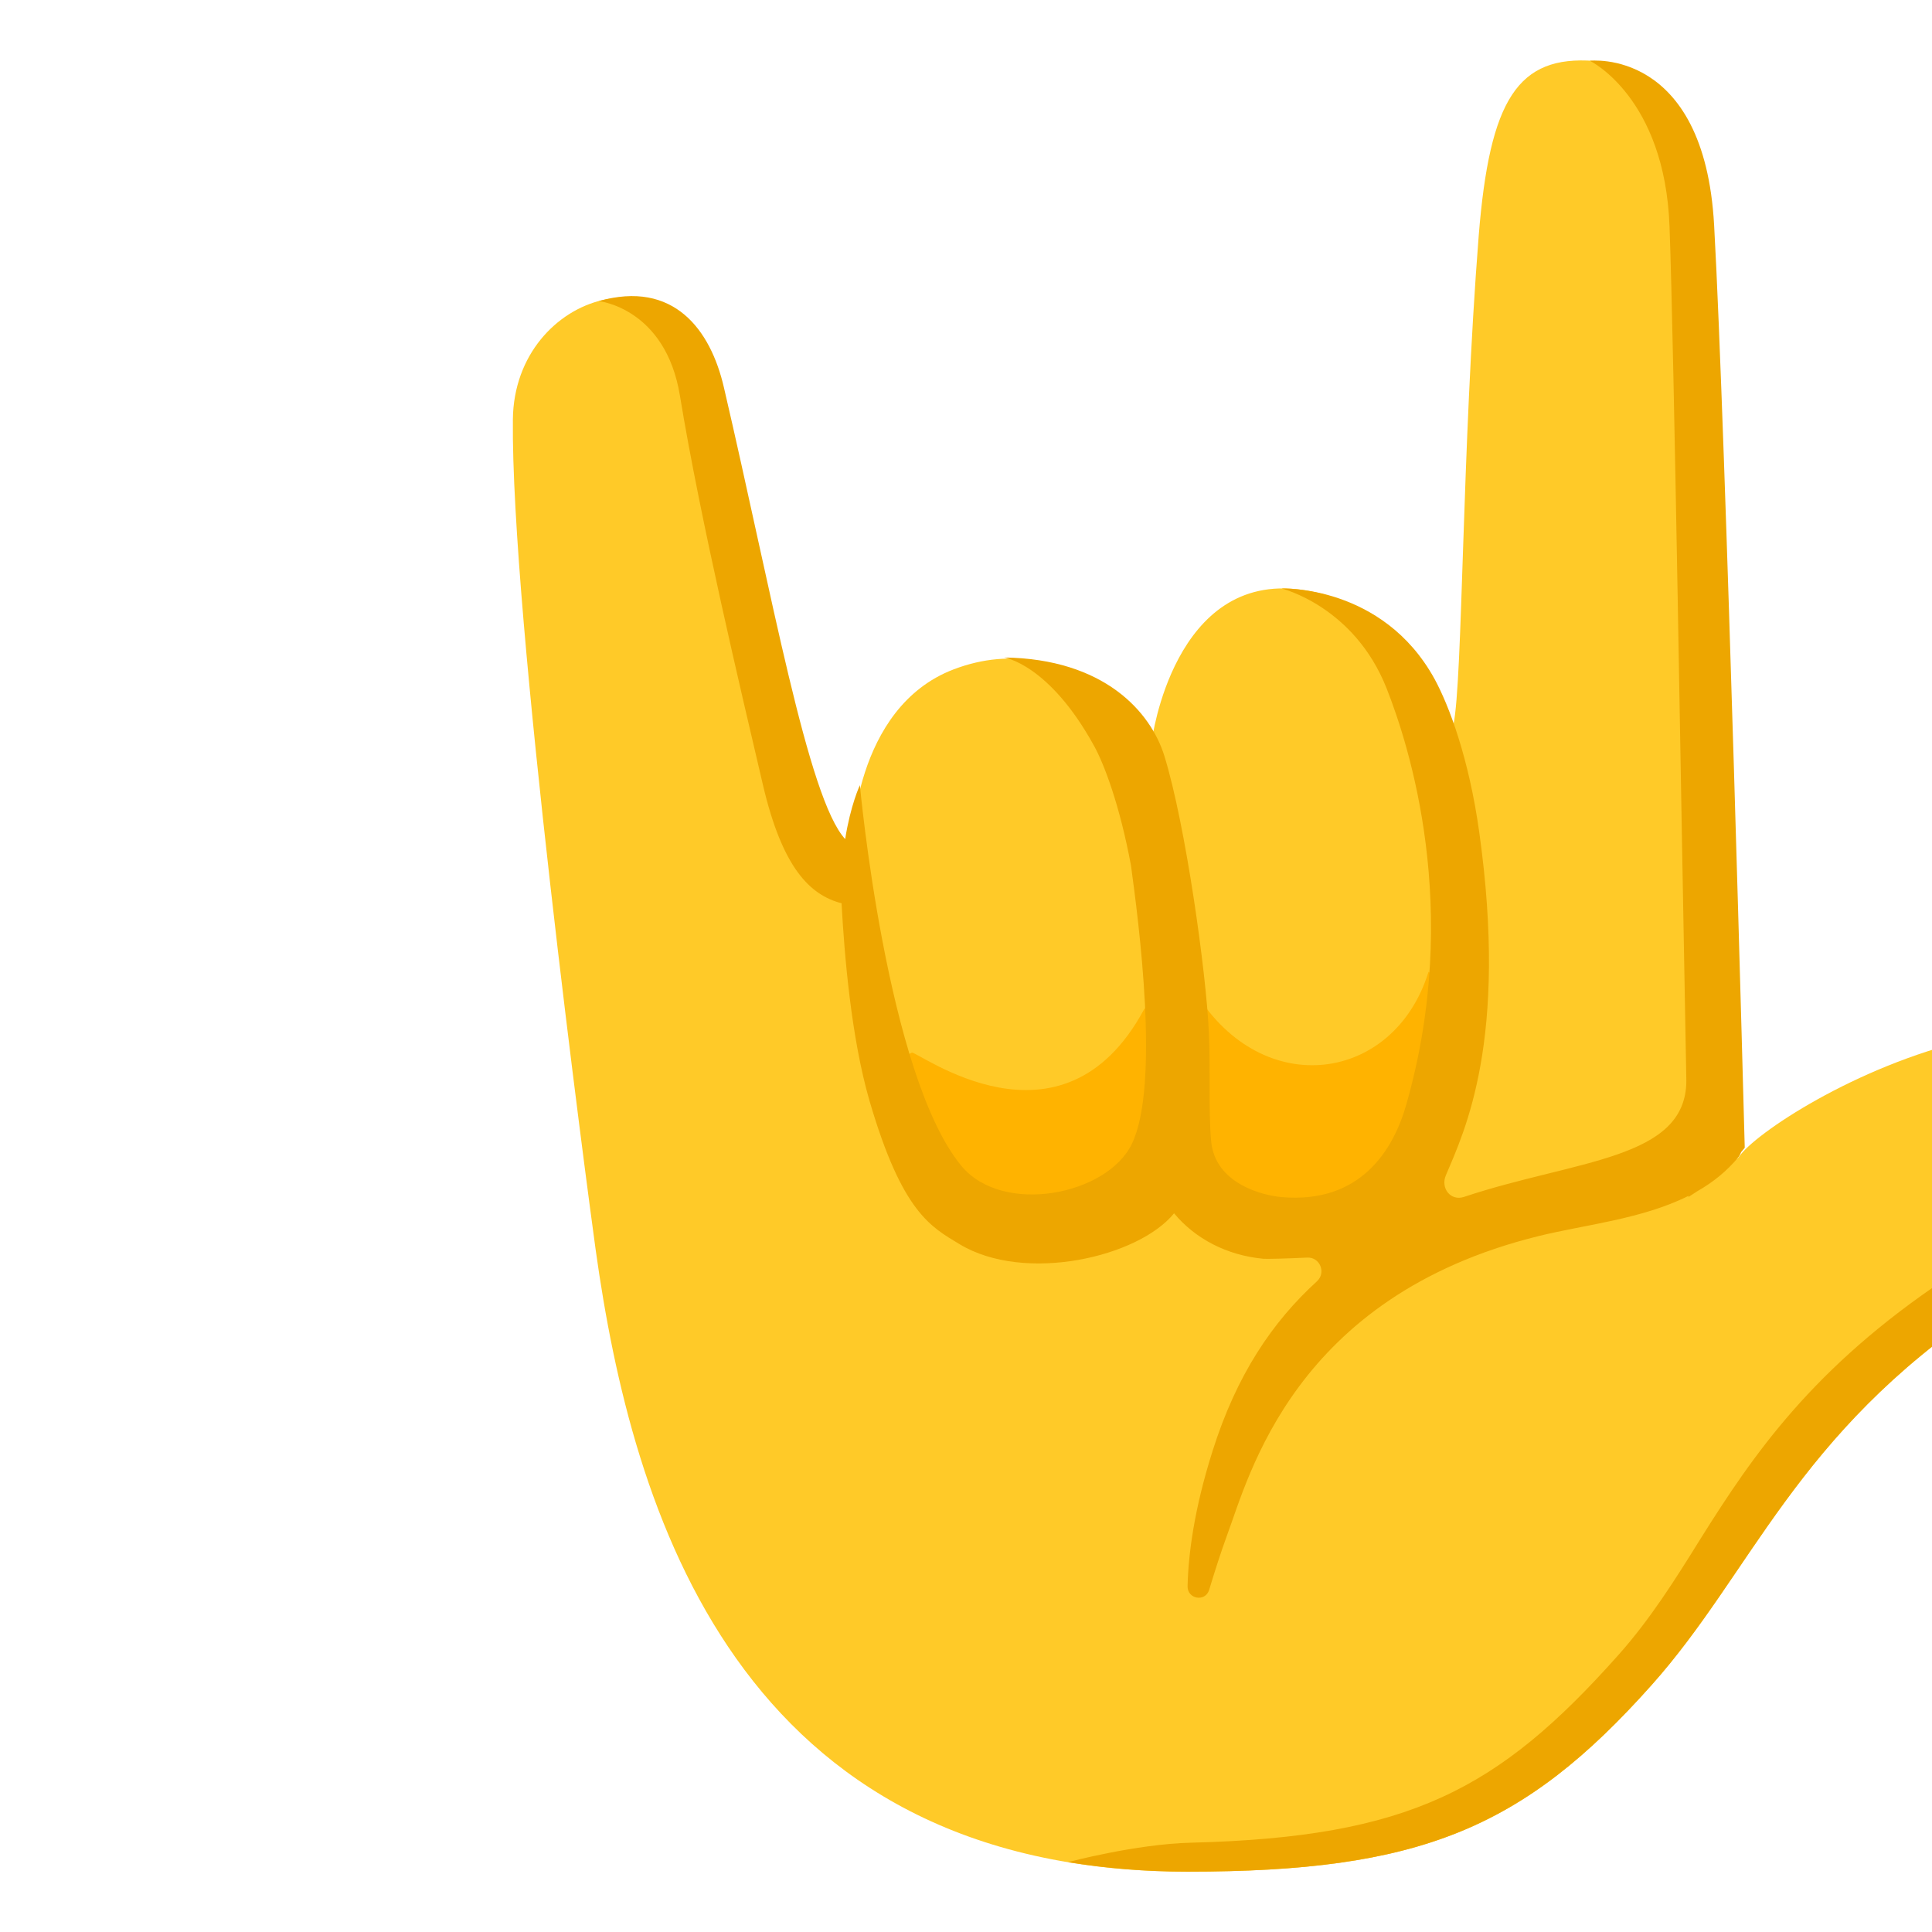 <svg width="13" height="13" viewBox="0 0 13 13" fill="none" xmlns="http://www.w3.org/2000/svg">
<g clip-path="url(#clip0_1_535)">
<path d="M13.257 6.994C12.483 7.174 11.805 7.629 11.701 7.784C11.676 7.821 11.615 7.789 11.53 7.709C11.545 5.893 11.552 3.033 11.472 1.625C11.416 0.645 11.051 0.435 10.727 0.41C10.214 0.371 10.024 0.666 9.95 1.585C9.836 3.035 9.843 4.568 9.78 4.876C9.78 4.876 9.561 4.086 8.762 3.969C7.897 3.843 7.751 4.981 7.751 4.981C7.751 4.981 7.232 4.194 6.417 4.504C5.739 4.763 5.732 5.694 5.732 5.694C5.433 5.826 5.08 4.216 4.778 2.567C4.608 1.637 3.461 1.951 3.451 2.822C3.437 4.135 3.95 7.99 4.008 8.409C4.253 10.165 4.958 12.594 7.992 12.594C9.548 12.594 10.248 12.31 11.114 11.338C11.792 10.578 12.082 9.652 13.365 8.797C14.297 8.176 14.927 8.294 14.926 7.684C14.926 7.228 14.409 6.724 13.257 6.994Z" fill="#FFCA28"/>
<path d="M7.697 6.794C7.715 6.76 7.981 6.575 8.048 6.684C8.5 7.409 9.379 7.284 9.611 6.543C9.639 6.455 9.814 7.915 8.928 8.269C8.663 8.375 8.306 8.38 8.116 8.167C7.957 7.988 7.789 8.017 7.432 8.234C7.185 8.383 6.69 8.273 6.492 8.064C6.294 7.855 6.157 7.621 6.072 7.345C6.045 7.261 6.038 7.128 6.135 7.083C6.17 7.068 7.143 7.82 7.697 6.794Z" fill="#FFB300"/>
<path d="M11.534 1.516C11.468 0.318 10.698 0.409 10.698 0.409C10.698 0.409 11.203 0.653 11.234 1.526C11.265 2.373 11.311 5.396 11.347 7.271C11.347 7.805 10.602 7.803 9.85 8.054C9.76 8.083 9.692 7.994 9.729 7.908C9.855 7.611 10.15 6.998 9.953 5.596C9.884 5.103 9.751 4.749 9.653 4.569C9.304 3.933 8.624 3.96 8.624 3.96C8.624 3.96 9.113 4.079 9.331 4.634C9.479 5.01 9.839 6.114 9.463 7.431C9.376 7.738 9.155 8.101 8.624 8.055C8.498 8.044 8.173 7.966 8.149 7.674C8.131 7.465 8.146 7.193 8.134 6.944C8.117 6.55 7.978 5.548 7.834 5.084C7.742 4.79 7.43 4.433 6.756 4.424C6.756 4.424 7.059 4.466 7.363 5.021C7.43 5.144 7.534 5.415 7.61 5.823C7.661 6.196 7.807 7.302 7.616 7.697C7.449 8.043 6.746 8.18 6.469 7.845C5.965 7.235 5.786 5.283 5.786 5.283C5.786 5.283 5.723 5.417 5.687 5.646C5.436 5.373 5.196 4.002 4.871 2.607C4.781 2.218 4.533 1.883 4.029 2.026C4.029 2.026 4.478 2.072 4.575 2.662C4.713 3.503 4.991 4.671 5.134 5.283C5.265 5.842 5.451 6.023 5.663 6.078V6.086C5.682 6.422 5.726 6.977 5.851 7.408C6.071 8.16 6.264 8.255 6.457 8.372C6.896 8.637 7.661 8.459 7.9 8.164C8.042 8.335 8.255 8.447 8.501 8.47C8.517 8.472 8.655 8.469 8.796 8.462C8.882 8.458 8.925 8.564 8.861 8.622C8.564 8.893 8.321 9.248 8.158 9.767C8.035 10.156 7.996 10.458 7.991 10.673C7.989 10.761 8.111 10.781 8.136 10.698C8.173 10.576 8.215 10.444 8.256 10.332C8.404 9.936 8.704 8.725 10.35 8.318C10.659 8.241 11.045 8.205 11.361 8.047V8.054C11.361 8.054 11.384 8.04 11.42 8.016C11.525 7.956 11.62 7.881 11.7 7.783C11.706 7.775 11.711 7.764 11.716 7.752C11.724 7.742 11.732 7.733 11.74 7.723C11.74 7.723 11.613 2.936 11.534 1.516ZM14.328 8.082C13.988 8.179 13.478 8.347 13.096 8.602C12.197 9.202 11.799 9.786 11.445 10.35C11.27 10.632 11.103 10.897 10.889 11.137C10.081 12.044 9.483 12.362 8.017 12.399C7.641 12.408 7.187 12.53 7.187 12.53C7.435 12.571 7.703 12.594 7.991 12.594C9.547 12.594 10.247 12.31 11.113 11.338C11.791 10.578 12.081 9.653 13.364 8.797C14.254 8.204 14.866 8.282 14.92 7.761C14.922 7.761 14.81 7.946 14.328 8.082Z" fill="#EDA600"/>
</g>
<defs>
<clipPath id="clip0_1_535">
<rect width="13" height="13" fill="white"/>
</clipPath>
</defs>
</svg>
